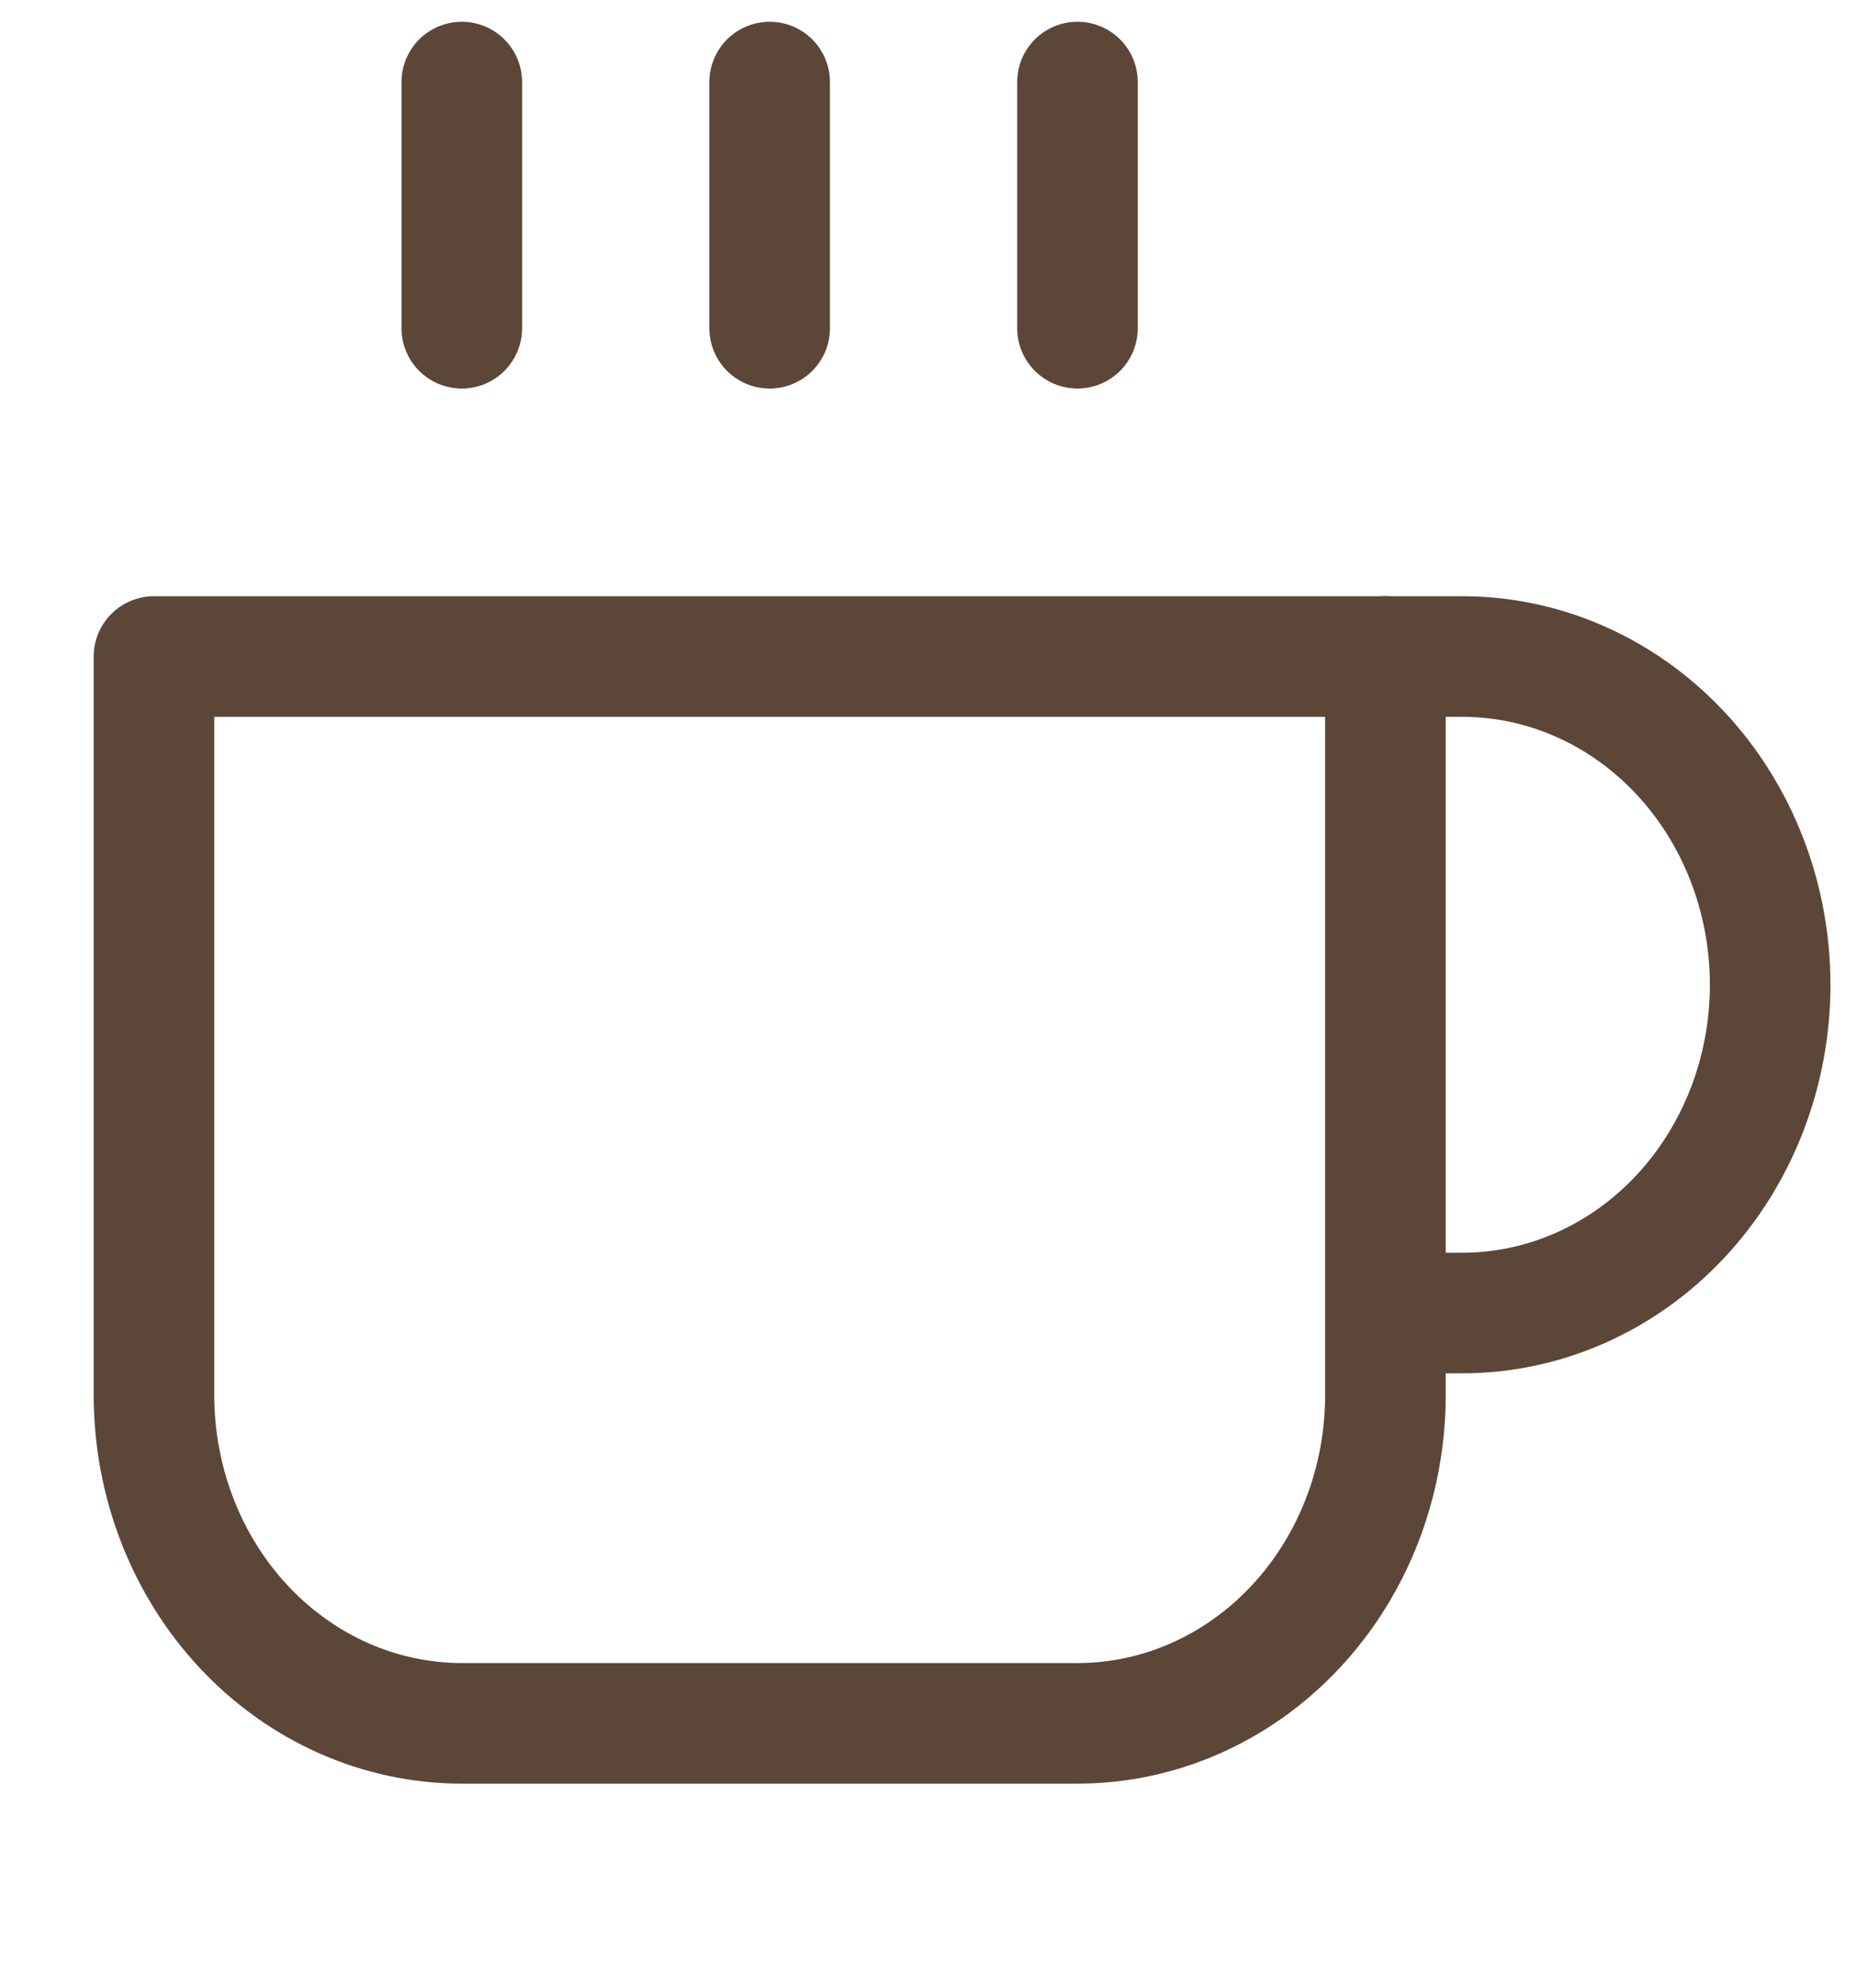 <svg width="71" height="76" viewBox="0 0 71 76" fill="none" xmlns="http://www.w3.org/2000/svg">
<g opacity="0.85">
<path d="M52.967 25.098H55.91C59.031 25.098 62.025 26.42 64.233 28.773C66.44 31.126 67.68 34.318 67.68 37.646C67.68 40.974 66.44 44.166 64.233 46.52C62.025 48.873 59.031 50.195 55.91 50.195H52.967" stroke="#402615" stroke-width="4.61" stroke-linecap="round" stroke-linejoin="round"/>
<path d="M5.887 25.098H52.97V53.332C52.97 56.66 51.73 59.852 49.522 62.205C47.315 64.559 44.321 65.881 41.199 65.881H17.657C14.536 65.881 11.542 64.559 9.334 62.205C7.127 59.852 5.887 56.66 5.887 53.332V25.098Z" stroke="#402615" stroke-width="4.61" stroke-linecap="round" stroke-linejoin="round"/>
<path d="M17.656 3.137V12.548" stroke="#402615" stroke-width="4.61" stroke-linecap="round" stroke-linejoin="round"/>
<path d="M29.427 3.137V12.548" stroke="#402615" stroke-width="4.61" stroke-linecap="round" stroke-linejoin="round"/>
<path d="M41.196 3.137V12.548" stroke="#402615" stroke-width="4.61" stroke-linecap="round" stroke-linejoin="round"/>
</g>
</svg>
